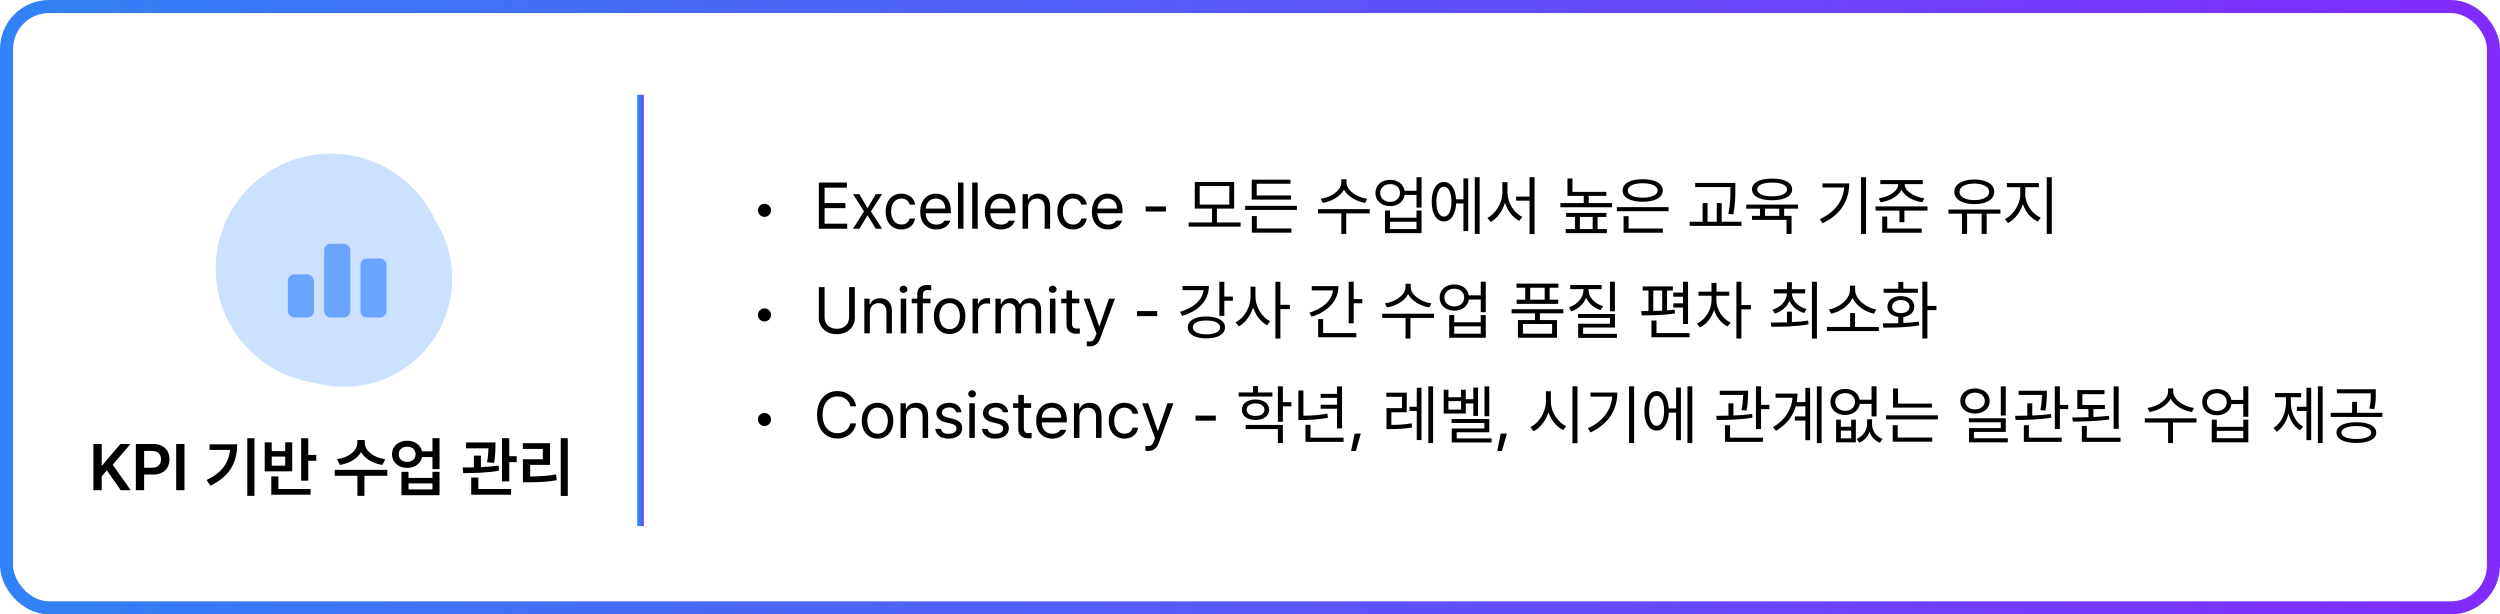 <svg width="765" height="188" viewBox="0 0 765 188" fill="none" xmlns="http://www.w3.org/2000/svg">
<rect x="2" y="2" width="761" height="184" rx="13" fill="white" stroke="url(#paint0_linear_469_1761)" stroke-width="4"/>
<path d="M233.922 66.367C232.828 66.367 231.93 65.469 231.93 64.356C231.93 63.262 232.828 62.363 233.922 62.363C235.035 62.363 235.934 63.262 235.934 64.356C235.934 65.469 235.035 66.367 233.922 66.367ZM250.562 70V55.859H259.137V57.422H252.32V62.148H258.688V63.691H252.32V68.438H259.234V70H250.562ZM262.965 59.395L265.465 63.711L267.984 59.395H269.918L266.5 64.688L269.918 70H268.004L265.465 65.898L262.965 70H261.031L264.371 64.688L261.031 59.395H262.965ZM275.836 70.215C272.828 70.215 270.992 67.93 270.992 64.746C270.992 61.523 272.906 59.258 275.797 59.258C278.062 59.258 279.742 60.586 280.016 62.598H278.336C278.102 61.621 277.242 60.742 275.836 60.742C273.941 60.742 272.672 62.305 272.672 64.688C272.672 67.148 273.902 68.711 275.836 68.711C277.086 68.711 278.043 68.047 278.336 66.875H280.016C279.742 68.769 278.199 70.215 275.836 70.215ZM286.539 70.215C283.473 70.215 281.578 68.047 281.578 64.785C281.578 61.523 283.492 59.258 286.383 59.258C288.609 59.258 290.953 60.625 290.953 64.551V65.254H283.258C283.336 67.5 284.645 68.731 286.539 68.731C287.809 68.731 288.609 68.184 289 67.519H290.797C290.289 69.121 288.727 70.215 286.539 70.215ZM283.277 63.828H289.254C289.254 62.051 288.121 60.742 286.383 60.742C284.547 60.742 283.375 62.188 283.277 63.828ZM294.82 55.859V70H293.141V55.859H294.82ZM299.176 55.859V70H297.496V55.859H299.176ZM306.305 70.215C303.238 70.215 301.344 68.047 301.344 64.785C301.344 61.523 303.258 59.258 306.148 59.258C308.375 59.258 310.719 60.625 310.719 64.551V65.254H303.023C303.102 67.5 304.41 68.731 306.305 68.731C307.574 68.731 308.375 68.184 308.766 67.519H310.562C310.055 69.121 308.492 70.215 306.305 70.215ZM303.043 63.828H309.02C309.02 62.051 307.887 60.742 306.148 60.742C304.312 60.742 303.141 62.188 303.043 63.828ZM314.586 63.633V70H312.906V59.395H314.527V61.055H314.664C315.172 59.98 316.148 59.258 317.77 59.258C319.918 59.258 321.344 60.566 321.344 63.262V70H319.664V63.379C319.664 61.738 318.766 60.762 317.262 60.762C315.719 60.762 314.586 61.797 314.586 63.633ZM328.375 70.215C325.367 70.215 323.531 67.93 323.531 64.746C323.531 61.523 325.445 59.258 328.336 59.258C330.602 59.258 332.281 60.586 332.555 62.598H330.875C330.641 61.621 329.781 60.742 328.375 60.742C326.48 60.742 325.211 62.305 325.211 64.688C325.211 67.148 326.441 68.711 328.375 68.711C329.625 68.711 330.582 68.047 330.875 66.875H332.555C332.281 68.769 330.738 70.215 328.375 70.215ZM339.078 70.215C336.012 70.215 334.117 68.047 334.117 64.785C334.117 61.523 336.031 59.258 338.922 59.258C341.148 59.258 343.492 60.625 343.492 64.551V65.254H335.797C335.875 67.5 337.184 68.731 339.078 68.731C340.348 68.731 341.148 68.184 341.539 67.519H343.336C342.828 69.121 341.266 70.215 339.078 70.215ZM335.816 63.828H341.793C341.793 62.051 340.66 60.742 338.922 60.742C337.086 60.742 335.914 62.188 335.816 63.828ZM356.773 63.184V64.727H350.582V63.184H356.773ZM379.625 68.066V69.356H363.727V68.066H370.875V63.828H365.602V55.684H377.652V63.828H372.379V68.066H379.625ZM367.105 56.914V62.598H376.168V56.914H367.105ZM396.852 62.988V64.238H381.012V62.988H396.852ZM395.035 59.805V61.074H383.023V54.98H394.879V56.23H384.547V59.805H395.035ZM395.172 69.902V71.191H383.062V66.113H384.586V69.902H395.172ZM412.027 55.84C412.027 58.281 415.23 60.41 418.355 60.84L417.73 62.09C415.035 61.641 412.369 60.147 411.246 58.008C410.133 60.156 407.457 61.641 404.762 62.09L404.137 60.84C407.262 60.41 410.445 58.32 410.445 55.84V54.844H412.027V55.84ZM419.137 64.004V65.293H411.949V71.582H410.445V65.293H403.316V64.004H419.137ZM425.387 55.039C427.721 55.02 429.488 56.377 429.82 58.379H433.453V54.219H434.996V63.535H433.453V59.648H429.84C429.527 61.699 427.74 63.066 425.387 63.066C422.75 63.066 420.875 61.426 420.875 59.043C420.875 56.68 422.75 55.02 425.387 55.039ZM425.387 56.348C423.609 56.328 422.34 57.441 422.34 59.043C422.34 60.625 423.609 61.777 425.387 61.777C427.145 61.777 428.395 60.625 428.395 59.043C428.395 57.441 427.145 56.328 425.387 56.348ZM425.348 64.414V66.621H433.453V64.414H434.996V71.348H423.805V64.414H425.348ZM425.348 70.098H433.453V67.852H425.348V70.098ZM452.77 54.219V71.582H451.285V54.219H452.77ZM449.273 54.59V70.703H447.809V62.266H445.582C445.416 65.644 443.98 67.754 441.832 67.754C439.566 67.754 438.102 65.41 438.102 61.719C438.102 58.027 439.566 55.684 441.832 55.684C443.941 55.684 445.367 57.725 445.562 60.996H447.809V54.59H449.273ZM441.832 57.129C440.426 57.129 439.527 58.887 439.547 61.719C439.527 64.531 440.426 66.309 441.832 66.289C443.238 66.309 444.137 64.531 444.137 61.719C444.137 58.887 443.238 57.129 441.832 57.129ZM461.285 58.887C461.285 62.031 463.297 65.195 465.816 66.348L464.898 67.598C462.926 66.582 461.295 64.502 460.523 62.031C459.752 64.629 458.121 66.856 456.148 67.91L455.152 66.68C457.691 65.43 459.723 62.09 459.723 58.887V55.723H461.285V58.887ZM469.566 54.219V71.621H468.043V61.406H463.922V60.156H468.043V54.219H469.566ZM491.539 58.711V59.941H486.148V62.148H493.297V63.418H477.477V62.148H484.625V59.941H479.645V54.609H481.168V58.711H491.539ZM491.559 65.156V66.387H488.863V70.098H491.695V71.348H479.098V70.098H481.93V66.387H479.254V65.156H491.559ZM483.453 70.098H487.359V66.387H483.453V70.098ZM510.582 63.379V64.629H494.762V63.379H510.582ZM508.824 69.922V71.211H496.812V66.152H498.355V69.922H508.824ZM502.672 54.844C506.402 54.824 508.805 56.113 508.805 58.281C508.805 60.449 506.402 61.738 502.672 61.738C498.902 61.738 496.52 60.449 496.52 58.281C496.52 56.113 498.902 54.824 502.672 54.844ZM502.672 56.074C499.879 56.074 498.082 56.914 498.102 58.281C498.082 59.648 499.879 60.488 502.672 60.488C505.445 60.488 507.242 59.648 507.242 58.281C507.242 56.914 505.445 56.074 502.672 56.074ZM531.012 55.977V57.91C531.012 60.137 531.012 62.383 530.387 65.606L528.883 65.43C529.508 62.363 529.508 60.078 529.508 57.91V57.246H518.727V55.977H531.012ZM532.887 67.852V69.121H517.066V67.852H520.992V62.129H522.516V67.852H525.328V62.129H526.832V67.852H532.887ZM550.172 62.598V63.848H545.953V66.055H548.219V71.582H546.676V67.285H536.109V66.055H538.551V63.848H534.352V62.598H550.172ZM542.262 54.648C546.031 54.629 548.395 55.879 548.395 57.949C548.395 60.039 546.031 61.289 542.262 61.27C538.492 61.289 536.109 60.039 536.109 57.949C536.109 55.879 538.492 54.629 542.262 54.648ZM542.262 55.879C539.449 55.859 537.672 56.66 537.691 57.949C537.672 59.277 539.449 60.078 542.262 60.078C545.035 60.078 546.832 59.277 546.832 57.949C546.832 56.66 545.035 55.859 542.262 55.879ZM540.094 66.055H544.449V63.848H540.094V66.055ZM571.012 54.219V71.582H569.469V54.219H571.012ZM565.875 56.113C565.855 61.113 563.531 65.527 557.711 68.32L556.871 67.07C561.568 64.844 563.961 61.514 564.312 57.363H557.672V56.113H565.875ZM582.848 56.387C582.828 58.516 585.758 60.254 588.824 60.684L588.219 61.895C585.416 61.494 582.799 60.088 581.852 58.047C580.914 60.088 578.307 61.494 575.484 61.895L574.918 60.684C577.984 60.254 580.855 58.516 580.855 56.387V56.348H575.387V55.098H588.355V56.348H582.848V56.387ZM589.82 63.164V64.434H582.75V67.988H581.227V64.434H573.922V63.164H589.82ZM588.043 69.922V71.211H575.953V66.25H577.496V69.922H588.043ZM612.125 64.121V65.391H607.926V71.582H606.383V65.391H601.93V71.582H600.348V65.391H596.227V64.121H612.125ZM604.137 54.922C607.789 54.922 610.25 56.387 610.25 58.711C610.25 61.016 607.789 62.48 604.137 62.461C600.484 62.48 598.023 61.016 598.023 58.711C598.023 56.387 600.484 54.922 604.137 54.922ZM604.137 56.172C601.422 56.172 599.586 57.168 599.605 58.711C599.586 60.254 601.422 61.23 604.137 61.23C606.832 61.23 608.688 60.254 608.688 58.711C608.688 57.168 606.832 56.172 604.137 56.172ZM619.742 59.551C619.742 62.5 621.891 65.488 624.449 66.602L623.59 67.812C621.559 66.885 619.801 64.883 619 62.48C618.18 65.029 616.432 67.246 614.449 68.242L613.531 67.031C616.012 65.84 618.18 62.559 618.199 59.551V57.285H614.098V56.016H623.883V57.285H619.742V59.551ZM627.848 54.219V71.582H626.305V54.219H627.848ZM233.922 98.367C232.828 98.367 231.93 97.469 231.93 96.356C231.93 95.262 232.828 94.363 233.922 94.363C235.035 94.363 235.934 95.262 235.934 96.356C235.934 97.469 235.035 98.367 233.922 98.367ZM259.82 87.859H261.578V97.215C261.578 100.125 259.41 102.254 256.07 102.254C252.73 102.254 250.562 100.125 250.562 97.215V87.859H252.32V97.078C252.32 99.129 253.746 100.613 256.07 100.613C258.414 100.613 259.82 99.129 259.82 97.078V87.859ZM266.168 95.633V102H264.488V91.394H266.109V93.055H266.246C266.754 91.981 267.73 91.258 269.352 91.258C271.5 91.258 272.926 92.566 272.926 95.262V102H271.246V95.379C271.246 93.738 270.348 92.762 268.844 92.762C267.301 92.762 266.168 93.797 266.168 95.633ZM275.621 102V91.394H277.301V102H275.621ZM276.461 89.637C275.816 89.637 275.289 89.148 275.289 88.523C275.289 87.898 275.816 87.41 276.461 87.41C277.105 87.41 277.652 87.898 277.652 88.523C277.652 89.148 277.105 89.637 276.461 89.637ZM284.723 91.394V92.801H282.379V102H280.68V92.801H278.98V91.394H280.68V89.949C280.68 88.231 281.832 87.195 283.707 87.195C284.117 87.195 284.605 87.254 284.957 87.312V88.816C284.605 88.758 284.293 88.738 284.078 88.738C282.906 88.738 282.379 89.227 282.379 90.32V91.394H284.723ZM290.602 102.215C287.711 102.215 285.758 100.047 285.758 96.746C285.758 93.445 287.711 91.258 290.602 91.258C293.473 91.258 295.406 93.445 295.406 96.746C295.406 100.047 293.473 102.215 290.602 102.215ZM290.602 100.73C292.73 100.73 293.727 98.856 293.727 96.746C293.727 94.637 292.73 92.742 290.602 92.742C288.434 92.742 287.438 94.637 287.438 96.746C287.438 98.856 288.434 100.73 290.602 100.73ZM297.613 102V91.394H299.234V93.016H299.352C299.742 91.941 300.836 91.219 302.086 91.219C302.34 91.219 302.77 91.238 302.965 91.258V92.957C302.848 92.918 302.379 92.84 301.949 92.84C300.426 92.84 299.293 93.894 299.293 95.32V102H297.613ZM304.605 102V91.394H306.227V93.055H306.363C306.812 91.922 307.828 91.258 309.215 91.258C310.602 91.258 311.539 91.922 312.047 93.055H312.164C312.711 91.961 313.824 91.258 315.348 91.258C317.242 91.258 318.59 92.41 318.59 94.91V102H316.91V94.93C316.91 93.367 315.914 92.762 314.762 92.762C313.277 92.762 312.438 93.758 312.438 95.106V102H310.738V94.754C310.738 93.562 309.879 92.762 308.668 92.762C307.398 92.762 306.285 93.836 306.285 95.379V102H304.605ZM321.285 102V91.394H322.965V102H321.285ZM322.125 89.637C321.48 89.637 320.953 89.148 320.953 88.523C320.953 87.898 321.48 87.41 322.125 87.41C322.77 87.41 323.316 87.898 323.316 88.523C323.316 89.148 322.77 89.637 322.125 89.637ZM330.27 91.394V92.801H328.043V98.953C328.043 100.32 328.707 100.535 329.43 100.535C329.742 100.535 330.172 100.516 330.426 100.496V102.059C330.172 102.098 329.742 102.137 329.254 102.137C327.848 102.137 326.344 101.258 326.344 99.383V92.801H324.742V91.394H326.344V88.856H328.043V91.394H330.27ZM333.512 105.984C333.141 105.984 332.789 105.965 332.574 105.945V104.441C332.75 104.461 333.141 104.48 333.395 104.48C334.078 104.48 334.645 104.422 335.211 102.879L335.523 102.078L331.598 91.394H333.434L336.324 99.812H336.441L339.332 91.394H341.168L336.676 103.523C336.051 105.184 335.016 105.984 333.512 105.984ZM354.117 95.184V96.727H347.926V95.184H354.117ZM374.645 86.219V90.75H377.262V92.019H374.645V96.648H373.121V86.219H374.645ZM369.918 87.508C369.918 91.922 366.793 95.184 361.734 96.668L361.09 95.418C365.279 94.207 367.955 91.795 368.277 88.777H361.852V87.508H369.918ZM369.156 96.844C372.652 96.844 374.84 98.113 374.84 100.184C374.84 102.293 372.652 103.543 369.156 103.543C365.699 103.543 363.453 102.293 363.473 100.184C363.453 98.113 365.699 96.844 369.156 96.844ZM369.156 98.074C366.617 98.055 364.977 98.875 364.996 100.184C364.977 101.492 366.617 102.312 369.156 102.312C371.715 102.312 373.355 101.492 373.355 100.184C373.355 98.875 371.715 98.055 369.156 98.074ZM384.176 90.887C384.176 93.953 386.207 97.098 388.668 98.309L387.73 99.539C385.816 98.533 384.215 96.482 383.453 94.07C382.672 96.639 381.031 98.826 379.078 99.871L378.102 98.641C380.641 97.391 382.652 94.051 382.672 90.887V87.723H384.176V90.887ZM391.793 86.219V93.269H394.703V94.598H391.793V103.582H390.27V86.219H391.793ZM414.234 86.219V91.512H416.852V92.801H414.234V98.934H412.691V86.219H414.234ZM409.547 87.566C409.547 92.039 406.344 95.359 401.344 96.922L400.68 95.691C404.84 94.393 407.555 91.912 407.887 88.856H401.402V87.566H409.547ZM415.035 101.922V103.211H403.355V97.644H404.879V101.922H415.035ZM431.676 87.84C431.676 90.281 434.879 92.41 438.004 92.84L437.379 94.09C434.684 93.641 432.018 92.147 430.895 90.008C429.781 92.156 427.105 93.641 424.41 94.09L423.785 92.84C426.91 92.41 430.094 90.32 430.094 87.84V86.844H431.676V87.84ZM438.785 96.004V97.293H431.598V103.582H430.094V97.293H422.965V96.004H438.785ZM445.035 87.039C447.369 87.019 449.137 88.377 449.469 90.379H453.102V86.219H454.645V95.535H453.102V91.648H449.488C449.176 93.699 447.389 95.066 445.035 95.066C442.398 95.066 440.523 93.426 440.523 91.043C440.523 88.68 442.398 87.019 445.035 87.039ZM445.035 88.348C443.258 88.328 441.988 89.441 441.988 91.043C441.988 92.625 443.258 93.777 445.035 93.777C446.793 93.777 448.043 92.625 448.043 91.043C448.043 89.441 446.793 88.328 445.035 88.348ZM444.996 96.414V98.621H453.102V96.414H454.645V103.348H443.453V96.414H444.996ZM444.996 102.098H453.102V99.852H444.996V102.098ZM478.375 94.617V95.887H471.207V97.938H476.441V103.348H464.488V97.938H469.703V95.887H462.555V94.617H478.375ZM476.871 86.785V88.055H474.195V91.707H476.812V92.977H464.098V91.707H466.715V88.055H464.039V86.785H476.871ZM466.012 99.148V102.098H474.938V99.148H466.012ZM468.238 91.707H472.672V88.055H468.238V91.707ZM494.156 86.219V95.242H492.652V86.219H494.156ZM494.176 96.082V100.223H484.43V102.156H494.801V103.387H482.926V99.07H492.652V97.293H482.887V96.082H494.176ZM486.09 88.68C486.09 90.945 487.945 92.918 490.562 93.699L489.801 94.891C487.75 94.246 486.119 92.869 485.348 91.082C484.596 93.035 482.936 94.559 480.816 95.262L480.094 94.051C482.691 93.191 484.547 91.062 484.547 88.68V88.484H480.484V87.215H490.094V88.484H486.09V88.68ZM516.539 86.219V99.148H514.996V94.109H512.027V92.82H514.996V90.809H512.027V89.539H514.996V86.219H516.539ZM511.891 87.644V88.894H510.113V94.969C510.924 94.92 511.705 94.861 512.457 94.773L512.535 95.926C509.156 96.453 505.191 96.512 502.379 96.512L502.184 95.203L504.43 95.184V88.894H502.672V87.644H511.891ZM517.008 101.922V103.211H505.348V98.074H506.891V101.922H517.008ZM505.914 95.144C506.803 95.135 507.721 95.106 508.629 95.066V88.894H505.914V95.144ZM525.211 91.883C525.211 94.656 527.027 97.508 529.547 98.719L528.648 99.91C526.734 98.973 525.221 97.078 524.508 94.832C523.746 97.244 522.135 99.266 520.152 100.223L519.273 99.031C521.812 97.84 523.707 94.871 523.727 91.883V90.496H519.742V89.246H523.707V86.551H525.25V89.246H529.156V90.496H525.211V91.883ZM532.867 86.219V93.348H535.777V94.656H532.867V103.582H531.344V86.219H532.867ZM548.316 95.379V98.562C549.986 98.494 551.695 98.348 553.297 98.113L553.414 99.246C549.449 99.969 545.172 99.988 542.047 99.988L541.832 98.719C543.287 98.709 545.006 98.699 546.812 98.641V95.379H548.316ZM552.398 88.504V89.773H548.316C548.355 92.019 550.221 93.846 552.789 94.578L552.066 95.789C549.977 95.164 548.346 93.826 547.574 92.059C546.812 93.924 545.191 95.311 543.102 95.945L542.359 94.773C544.928 94.022 546.734 92.117 546.773 89.773H542.789V88.504H546.812V86.356H548.316V88.504H552.398ZM555.973 86.219V103.621H554.449V86.219H555.973ZM574.918 100.047V101.316H559.02V100.047H566.129V95.789H567.633V100.047H574.918ZM567.672 88.738C567.672 91.648 571.109 94.188 574.137 94.715L573.453 95.984C570.807 95.447 568.014 93.65 566.891 91.141C565.748 93.641 562.975 95.447 560.328 95.984L559.645 94.715C562.672 94.188 566.07 91.648 566.07 88.738V87.41H567.672V88.738ZM589.781 86.219V93.621H592.555V94.91H589.781V103.582H588.238V86.219H589.781ZM576.09 98.953C577.506 98.953 579.156 98.953 580.875 98.894V96.961C578.854 96.736 577.535 95.555 577.555 93.836C577.535 91.883 579.195 90.613 581.656 90.613C584.078 90.613 585.758 91.883 585.777 93.836C585.758 95.555 584.42 96.736 582.418 96.981V98.836C584.039 98.758 585.67 98.631 587.184 98.406L587.281 99.578C583.492 100.223 579.391 100.262 576.344 100.262L576.09 98.953ZM586.871 88.348V89.598H576.402V88.348H580.875V86.258H582.418V88.348H586.871ZM581.656 91.805C580.055 91.805 578.98 92.625 578.98 93.836C578.98 95.047 580.055 95.828 581.656 95.809C583.238 95.828 584.312 95.047 584.312 93.836C584.312 92.625 583.238 91.805 581.656 91.805ZM233.922 130.367C232.828 130.367 231.93 129.469 231.93 128.355C231.93 127.262 232.828 126.363 233.922 126.363C235.035 126.363 235.934 127.262 235.934 128.355C235.934 129.469 235.035 130.367 233.922 130.367ZM260.211 124.312C259.801 122.359 258.121 121.305 256.266 121.305C253.707 121.305 251.715 123.277 251.715 126.93C251.715 130.582 253.707 132.555 256.266 132.555C258.121 132.555 259.781 131.5 260.211 129.566H261.969C261.461 132.457 259.137 134.195 256.266 134.195C252.633 134.195 250.016 131.402 250.016 126.93C250.016 122.457 252.633 119.664 256.266 119.664C259.117 119.664 261.441 121.383 261.969 124.312H260.211ZM268.551 134.215C265.66 134.215 263.707 132.047 263.707 128.746C263.707 125.445 265.66 123.258 268.551 123.258C271.422 123.258 273.355 125.445 273.355 128.746C273.355 132.047 271.422 134.215 268.551 134.215ZM268.551 132.73C270.68 132.73 271.676 130.855 271.676 128.746C271.676 126.637 270.68 124.742 268.551 124.742C266.383 124.742 265.387 126.637 265.387 128.746C265.387 130.855 266.383 132.73 268.551 132.73ZM277.242 127.633V134H275.562V123.395H277.184V125.055H277.32C277.828 123.98 278.805 123.258 280.426 123.258C282.574 123.258 284 124.566 284 127.262V134H282.32V127.379C282.32 125.738 281.422 124.762 279.918 124.762C278.375 124.762 277.242 125.797 277.242 127.633ZM292.594 126.148C292.359 125.27 291.695 124.684 290.445 124.684C289.137 124.684 288.199 125.387 288.199 126.285C288.199 126.988 288.766 127.477 290.016 127.77L291.598 128.16C293.492 128.609 294.43 129.547 294.43 131.031C294.43 132.867 292.926 134.215 290.27 134.215C287.887 134.215 286.461 133.16 286.188 131.227H287.945C288.141 132.262 288.902 132.75 290.23 132.75C291.734 132.75 292.691 132.125 292.691 131.129C292.691 130.387 292.164 129.879 290.953 129.605L289.352 129.234C287.496 128.805 286.52 127.789 286.52 126.383C286.52 124.566 288.102 123.258 290.445 123.258C292.633 123.258 294.02 124.43 294.234 126.148H292.594ZM296.617 134V123.395H298.297V134H296.617ZM297.457 121.637C296.812 121.637 296.285 121.148 296.285 120.523C296.285 119.898 296.812 119.41 297.457 119.41C298.102 119.41 298.648 119.898 298.648 120.523C298.648 121.148 298.102 121.637 297.457 121.637ZM306.871 126.148C306.637 125.27 305.973 124.684 304.723 124.684C303.414 124.684 302.477 125.387 302.477 126.285C302.477 126.988 303.043 127.477 304.293 127.77L305.875 128.16C307.77 128.609 308.707 129.547 308.707 131.031C308.707 132.867 307.203 134.215 304.547 134.215C302.164 134.215 300.738 133.16 300.465 131.227H302.223C302.418 132.262 303.18 132.75 304.508 132.75C306.012 132.75 306.969 132.125 306.969 131.129C306.969 130.387 306.441 129.879 305.23 129.605L303.629 129.234C301.773 128.805 300.797 127.789 300.797 126.383C300.797 124.566 302.379 123.258 304.723 123.258C306.91 123.258 308.297 124.43 308.512 126.148H306.871ZM315.523 123.395V124.801H313.297V130.953C313.297 132.32 313.961 132.535 314.684 132.535C314.996 132.535 315.426 132.516 315.68 132.496V134.059C315.426 134.098 314.996 134.137 314.508 134.137C313.102 134.137 311.598 133.258 311.598 131.383V124.801H309.996V123.395H311.598V120.855H313.297V123.395H315.523ZM322.027 134.215C318.961 134.215 317.066 132.047 317.066 128.785C317.066 125.523 318.98 123.258 321.871 123.258C324.098 123.258 326.441 124.625 326.441 128.551V129.254H318.746C318.824 131.5 320.133 132.73 322.027 132.73C323.297 132.73 324.098 132.184 324.488 131.52H326.285C325.777 133.121 324.215 134.215 322.027 134.215ZM318.766 127.828H324.742C324.742 126.051 323.609 124.742 321.871 124.742C320.035 124.742 318.863 126.188 318.766 127.828ZM330.309 127.633V134H328.629V123.395H330.25V125.055H330.387C330.895 123.98 331.871 123.258 333.492 123.258C335.641 123.258 337.066 124.566 337.066 127.262V134H335.387V127.379C335.387 125.738 334.488 124.762 332.984 124.762C331.441 124.762 330.309 125.797 330.309 127.633ZM344.098 134.215C341.09 134.215 339.254 131.93 339.254 128.746C339.254 125.523 341.168 123.258 344.059 123.258C346.324 123.258 348.004 124.586 348.277 126.598H346.598C346.363 125.621 345.504 124.742 344.098 124.742C342.203 124.742 340.934 126.305 340.934 128.688C340.934 131.148 342.164 132.711 344.098 132.711C345.348 132.711 346.305 132.047 346.598 130.875H348.277C348.004 132.77 346.461 134.215 344.098 134.215ZM351.422 137.984C351.051 137.984 350.699 137.965 350.484 137.945V136.441C350.66 136.461 351.051 136.48 351.305 136.48C351.988 136.48 352.555 136.422 353.121 134.879L353.434 134.078L349.508 123.395H351.344L354.234 131.812H354.352L357.242 123.395H359.078L354.586 135.523C353.961 137.184 352.926 137.984 351.422 137.984ZM372.027 127.184V128.727H365.836V127.184H372.027ZM389.371 120.094V121.344H379.02V120.094H383.434V118.141H384.957V120.094H389.371ZM384.195 122.242C386.695 122.262 388.355 123.473 388.375 125.387C388.355 127.281 386.695 128.512 384.195 128.512C381.695 128.512 379.996 127.281 380.016 125.387C379.996 123.473 381.695 122.262 384.195 122.242ZM384.195 123.434C382.555 123.453 381.461 124.215 381.48 125.387C381.461 126.539 382.555 127.281 384.195 127.281C385.816 127.281 386.91 126.539 386.93 125.387C386.91 124.215 385.816 123.453 384.195 123.434ZM392.555 118.219V123.043H395.172V124.332H392.555V129.078H391.031V118.219H392.555ZM392.555 130.035V135.582H391.031V131.285H381.188V130.035H392.555ZM410.66 118.238V131.09H409.117V125.074H404.117V123.844H409.117V121.754H404.117V120.523H409.117V118.238H410.66ZM411.129 133.922V135.211H399.469V129.996H401.012V133.922H411.129ZM398.844 119.488V127.203C401.236 127.193 403.541 127.066 406.188 126.578L406.344 127.848C403.512 128.375 401.148 128.492 398.609 128.512H397.301V119.488H398.844ZM416.402 132.691L414.879 138.004H413.434L414.508 132.691H416.402ZM430.465 120.152V126.148H425.758V130.016C427.76 130.006 429.654 129.938 431.969 129.527L432.086 130.797C429.605 131.246 427.633 131.285 425.426 131.305H424.273V124.879H429V121.422H424.234V120.152H430.465ZM438.531 118.219V135.582H437.066V118.219H438.531ZM434.977 118.648V134.664H433.531V125.738H431.305V124.488H433.531V118.648H434.977ZM455.719 118.238V127.379H454.254V118.238H455.719ZM452.281 118.59V127.281H450.836V123.453H448.531V126.539H441.773V119.254H443.219V121.559H447.086V119.254H448.531V122.164H450.836V118.59H452.281ZM455.719 128.219V132.281H445.758V134.156H456.422V135.387H444.234V131.109H454.215V129.43H444.195V128.219H455.719ZM443.219 125.328H447.086V122.75H443.219V125.328ZM461.109 132.691L459.586 138.004H458.141L459.215 132.691H461.109ZM474.566 122.887C474.547 126.051 476.715 129.254 479.273 130.406L478.336 131.617C476.363 130.65 474.654 128.609 473.824 126.129C473.014 128.756 471.305 130.943 469.273 131.969L468.297 130.68C470.875 129.488 473.023 126.188 473.043 122.887V119.723H474.566V122.887ZM482.711 118.219V135.621H481.168V118.219H482.711ZM500.035 118.219V135.582H498.492V118.219H500.035ZM494.898 120.113C494.879 125.113 492.555 129.527 486.734 132.32L485.895 131.07C490.592 128.844 492.984 125.514 493.336 121.363H486.695V120.113H494.898ZM517.848 118.219V135.582H516.363V118.219H517.848ZM514.352 118.59V134.703H512.887V126.266H510.66C510.494 129.645 509.059 131.754 506.91 131.754C504.645 131.754 503.18 129.41 503.18 125.719C503.18 122.027 504.645 119.684 506.91 119.684C509.02 119.684 510.445 121.725 510.641 124.996H512.887V118.59H514.352ZM506.91 121.129C505.504 121.129 504.605 122.887 504.625 125.719C504.605 128.531 505.504 130.309 506.91 130.289C508.316 130.309 509.215 128.531 509.215 125.719C509.215 122.887 508.316 121.129 506.91 121.129ZM534.898 119.566V120.484C534.879 121.617 534.879 123.355 534.449 125.621L532.906 125.504C533.326 123.424 533.365 121.949 533.395 120.855H526.246V119.566H534.898ZM530.426 123.414V127.145C532.35 127.066 534.342 126.93 536.148 126.676L536.246 127.809C532.613 128.434 528.414 128.512 525.328 128.512L525.172 127.242C526.295 127.232 527.564 127.223 528.902 127.184V123.414H530.426ZM538.883 118.219V123.883H541.422V125.191H538.883V131.285H537.32V118.219H538.883ZM539.449 133.922V135.211H527.848V130.113H529.391V133.922H539.449ZM557.418 118.219V135.582H555.953V118.219H557.418ZM553.902 118.688V134.703H552.438V128.688H549.215V127.418H552.438V124.332H549.508C548.658 127.271 546.754 129.869 543.473 131.832L542.535 130.719C546.314 128.482 548.209 125.348 548.512 121.715H543.316V120.445H550.035C550.035 121.334 549.957 122.213 549.801 123.062H552.438V118.688H553.902ZM563.297 128.414V130.582H566.461V128.414H567.887V135.348H561.852V128.414H563.297ZM563.297 134.137H566.461V131.754H563.297V134.137ZM572.848 129.781C572.828 131.617 573.922 133.531 576.051 134.312L575.25 135.484C573.648 134.84 572.594 133.619 572.066 132.164C571.51 133.59 570.455 134.82 568.922 135.484L568.121 134.312C570.211 133.453 571.324 131.539 571.324 129.781V128.297H572.848V129.781ZM564.625 119C566.949 119 568.727 120.318 569.059 122.32H572.691V118.219H574.234V127.418H572.691V123.59H569.078C568.766 125.641 566.979 126.988 564.625 126.988C561.988 126.988 560.113 125.367 560.113 122.984C560.113 120.621 561.988 119 564.625 119ZM564.625 120.289C562.848 120.289 561.578 121.402 561.578 122.984C561.578 124.586 562.848 125.719 564.625 125.719C566.383 125.719 567.633 124.586 567.633 122.984C567.633 121.402 566.383 120.289 564.625 120.289ZM591.168 123.492V124.723H579.273V118.863H580.797V123.492H591.168ZM593.004 127.086V128.336H577.105V127.086H593.004ZM591.266 133.883V135.152H579.176V130.113H580.699V133.883H591.266ZM604.352 118.863C606.949 118.883 608.844 120.445 608.844 122.711C608.844 124.977 606.949 126.539 604.352 126.539C601.715 126.539 599.84 124.977 599.84 122.711C599.84 120.445 601.715 118.883 604.352 118.863ZM604.352 120.152C602.613 120.152 601.324 121.207 601.344 122.711C601.324 124.234 602.613 125.289 604.352 125.289C606.07 125.289 607.359 124.234 607.359 122.711C607.359 121.207 606.07 120.152 604.352 120.152ZM613.766 118.219V127.145H612.242V118.219H613.766ZM613.766 127.984V132.164H604.02V134.117H614.391V135.348H602.516V131.012H612.242V129.215H602.477V127.984H613.766ZM626.344 119.566V120.484C626.324 121.617 626.324 123.355 625.895 125.621L624.352 125.504C624.771 123.424 624.811 121.949 624.84 120.855H617.691V119.566H626.344ZM621.871 123.414V127.145C623.795 127.066 625.787 126.93 627.594 126.676L627.691 127.809C624.059 128.434 619.859 128.512 616.773 128.512L616.617 127.242C617.74 127.232 619.01 127.223 620.348 127.184V123.414H621.871ZM630.328 118.219V123.883H632.867V125.191H630.328V131.285H628.766V118.219H630.328ZM630.895 133.922V135.211H619.293V130.113H620.836V133.922H630.895ZM644.098 123.922V125.172H640.582V127.594C642.203 127.525 643.824 127.408 645.328 127.242L645.445 128.375C641.715 128.883 637.574 129 634.312 129L634.078 127.75C635.602 127.74 637.311 127.721 639.059 127.652V125.172H635.66V119.352H643.961V120.621H637.203V123.922H644.098ZM648.316 118.238V131.227H646.773V118.238H648.316ZM648.883 133.922V135.211H637.047V130.328H638.57V133.922H648.883ZM665.016 119.84C665.016 122.281 668.219 124.41 671.344 124.84L670.719 126.09C668.023 125.641 665.357 124.146 664.234 122.008C663.121 124.156 660.445 125.641 657.75 126.09L657.125 124.84C660.25 124.41 663.434 122.32 663.434 119.84V118.844H665.016V119.84ZM672.125 128.004V129.293H664.938V135.582H663.434V129.293H656.305V128.004H672.125ZM678.375 119.039C680.709 119.02 682.477 120.377 682.809 122.379H686.441V118.219H687.984V127.535H686.441V123.648H682.828C682.516 125.699 680.729 127.066 678.375 127.066C675.738 127.066 673.863 125.426 673.863 123.043C673.863 120.68 675.738 119.02 678.375 119.039ZM678.375 120.348C676.598 120.328 675.328 121.441 675.328 123.043C675.328 124.625 676.598 125.777 678.375 125.777C680.133 125.777 681.383 124.625 681.383 123.043C681.383 121.441 680.133 120.328 678.375 120.348ZM678.336 128.414V130.621H686.441V128.414H687.984V135.348H676.793V128.414H678.336ZM678.336 134.098H686.441V131.852H678.336V134.098ZM710.738 118.219V135.582H709.273V118.219H710.738ZM707.223 118.648V134.684H705.777V125.738H702.848V124.488H705.777V118.648H707.223ZM700.992 123.18C700.992 126.188 702.34 129.176 704.742 130.562L703.805 131.695C702.096 130.67 700.885 128.795 700.289 126.578C699.654 128.971 698.395 131.012 696.656 132.105L695.68 130.953C698.102 129.508 699.508 126.344 699.508 123.18V121.539H696.168V120.27H704.176V121.539H700.992V123.18ZM721.031 129.195C724.762 129.195 727.125 130.367 727.125 132.379C727.125 134.371 724.762 135.543 721.031 135.543C717.32 135.543 714.957 134.371 714.957 132.379C714.957 130.367 717.32 129.195 721.031 129.195ZM721.031 130.367C718.258 130.387 716.461 131.148 716.48 132.379C716.461 133.59 718.258 134.332 721.031 134.332C723.805 134.332 725.582 133.59 725.602 132.379C725.582 131.148 723.805 130.387 721.031 130.367ZM726.988 119.117V120.582C726.988 121.988 726.988 123.395 726.5 125.191L724.996 125.016C725.465 123.219 725.465 121.949 725.465 120.582V120.367H715.074V119.117H726.988ZM729 126.324V127.574H713.199V126.324H719.742V122.965H721.246V126.324H729Z" fill="black"/>
<path d="M196 29L196 161" stroke="url(#paint1_linear_469_1761)" stroke-width="2"/>
<path d="M28.58 150V135.859H31.119V142.363H31.314L36.842 135.859H39.947L34.478 142.207L40.006 150H36.94L32.701 143.926L31.119 145.781V150H28.58ZM41.568 150V135.859H46.881C50.123 135.859 51.861 137.832 51.861 140.547C51.861 143.262 50.103 145.215 46.842 145.215H44.107V150H41.568ZM44.107 143.125H46.49C48.404 143.125 49.264 142.051 49.264 140.547C49.264 139.023 48.404 137.988 46.49 137.988H44.107V143.125ZM56.451 135.859V150H53.912V135.859H56.451ZM77.857 134.082V151.738H75.67V134.082H77.857ZM72.584 135.957C72.584 141.211 70.553 145.684 64.361 148.613L63.228 146.875C67.848 144.678 69.996 141.689 70.377 137.676H64.127V135.957H72.584ZM94.322 134.102V139.199H96.783V140.996H94.322V147.09H92.154V134.102H94.322ZM95.025 149.629V151.387H83.014V145.781H85.182V149.629H95.025ZM83.15 135.352V138.047H87.272V135.352H89.42V144.219H81.002V135.352H83.15ZM83.15 142.5H87.272V139.727H83.15V142.5ZM111.627 135.547C111.627 137.773 114.107 140.02 117.877 140.508L117.018 142.266C114.02 141.816 111.637 140.342 110.494 138.34C109.332 140.342 106.959 141.816 103.99 142.266L103.131 140.508C106.861 140.02 109.342 137.773 109.342 135.547V134.648H111.627V135.547ZM118.521 143.789V145.586H111.51V151.738H109.361V145.586H102.428V143.789H118.521ZM124.615 134.863C126.9 134.844 128.697 136.162 129.146 138.105H132.33V134.082H134.498V143.555H132.33V139.863H129.166C128.727 141.846 126.91 143.184 124.615 143.184C121.9 143.184 119.947 141.445 119.947 139.004C119.947 136.602 121.9 134.844 124.615 134.863ZM124.615 136.68C123.092 136.68 122.018 137.578 122.018 139.004C122.018 140.41 123.092 141.348 124.615 141.348C126.1 141.348 127.154 140.41 127.174 139.004C127.154 137.578 126.1 136.68 124.615 136.68ZM125.006 144.375V146.25H132.33V144.375H134.498V151.523H122.857V144.375H125.006ZM125.006 149.766H132.33V147.93H125.006V149.766ZM151.607 135.391V136.445C151.588 137.656 151.588 139.395 151.178 141.641L149.029 141.445C149.371 139.619 149.439 138.271 149.479 137.188H142.604V135.391H151.607ZM147.154 139.414V142.93C148.98 142.861 150.855 142.725 152.564 142.48L152.682 144.043C149.01 144.707 144.85 144.766 141.744 144.785L141.549 143.047C142.594 143.037 143.766 143.027 145.006 143.008V139.414H147.154ZM155.826 134.082V139.59H158.111V141.406H155.826V147.305H153.6V134.082H155.826ZM156.393 149.629V151.387H144.186V146.133H146.373V149.629H156.393ZM173.736 134.082V151.758H171.588V134.082H173.736ZM168.307 135.625V142.246H162.232V145.801C165.016 145.781 167.418 145.645 170.162 145.176L170.357 146.953C167.35 147.48 164.713 147.578 161.549 147.578H160.006V140.527H166.1V137.383H159.986V135.625H168.307Z" fill="black"/>
<circle cx="101.227" cy="82.227" r="35.227" fill="#CCE0FF"/>
<g filter="url(#filter0_i_469_1761)">
<circle cx="101.228" cy="82.227" r="33.145" fill="#CCE0FF"/>
</g>
<rect x="79.882" y="61.924" width="42.689" height="40.606" fill="#CCE0FF"/>
<g filter="url(#filter1_d_469_1761)">
<rect x="85.088" y="79.971" width="7.982" height="13.188" rx="2" fill="#69A4FF"/>
</g>
<g filter="url(#filter2_d_469_1761)">
<path d="M96.194 72.601C96.194 71.496 97.09 70.601 98.194 70.601H102.177C103.281 70.601 104.177 71.496 104.177 72.601V91.16C104.177 92.265 103.281 93.16 102.177 93.16H98.194C97.09 93.16 96.194 92.265 96.194 91.16V72.601Z" fill="#69A4FF"/>
</g>
<g filter="url(#filter3_d_469_1761)">
<path d="M107.3 77.112C107.3 76.007 108.195 75.112 109.3 75.112H113.282C114.387 75.112 115.282 76.007 115.282 77.112V91.159C115.282 92.264 114.387 93.159 113.282 93.159H109.3C108.195 93.159 107.3 92.264 107.3 91.159V77.112Z" fill="#69A4FF"/>
</g>
<defs>
<filter id="filter0_i_469_1761" x="68.083" y="49.083" width="70.289" height="69.289" filterUnits="userSpaceOnUse" color-interpolation-filters="sRGB">
<feFlood flood-opacity="0" result="BackgroundImageFix"/>
<feBlend mode="normal" in="SourceGraphic" in2="BackgroundImageFix" result="shape"/>
<feColorMatrix in="SourceAlpha" type="matrix" values="0 0 0 0 0 0 0 0 0 0 0 0 0 0 0 0 0 0 127 0" result="hardAlpha"/>
<feOffset dx="4" dy="3"/>
<feGaussianBlur stdDeviation="3.5"/>
<feComposite in2="hardAlpha" operator="arithmetic" k2="-1" k3="1"/>
<feColorMatrix type="matrix" values="0 0 0 0 1 0 0 0 0 1 0 0 0 0 1 0 0 0 0.3 0"/>
<feBlend mode="normal" in2="shape" result="effect1_innerShadow_469_1761"/>
</filter>
<filter id="filter1_d_469_1761" x="78.088" y="73.971" width="27.982" height="33.188" filterUnits="userSpaceOnUse" color-interpolation-filters="sRGB">
<feFlood flood-opacity="0" result="BackgroundImageFix"/>
<feColorMatrix in="SourceAlpha" type="matrix" values="0 0 0 0 0 0 0 0 0 0 0 0 0 0 0 0 0 0 127 0" result="hardAlpha"/>
<feOffset dx="3" dy="4"/>
<feGaussianBlur stdDeviation="5"/>
<feComposite in2="hardAlpha" operator="out"/>
<feColorMatrix type="matrix" values="0 0 0 0 0.592 0 0 0 0 0.753 0 0 0 0 1 0 0 0 1 0"/>
<feBlend mode="normal" in2="BackgroundImageFix" result="effect1_dropShadow_469_1761"/>
<feBlend mode="normal" in="SourceGraphic" in2="effect1_dropShadow_469_1761" result="shape"/>
</filter>
<filter id="filter2_d_469_1761" x="89.194" y="64.601" width="27.982" height="42.559" filterUnits="userSpaceOnUse" color-interpolation-filters="sRGB">
<feFlood flood-opacity="0" result="BackgroundImageFix"/>
<feColorMatrix in="SourceAlpha" type="matrix" values="0 0 0 0 0 0 0 0 0 0 0 0 0 0 0 0 0 0 127 0" result="hardAlpha"/>
<feOffset dx="3" dy="4"/>
<feGaussianBlur stdDeviation="5"/>
<feComposite in2="hardAlpha" operator="out"/>
<feColorMatrix type="matrix" values="0 0 0 0 0.592 0 0 0 0 0.753 0 0 0 0 1 0 0 0 1 0"/>
<feBlend mode="normal" in2="BackgroundImageFix" result="effect1_dropShadow_469_1761"/>
<feBlend mode="normal" in="SourceGraphic" in2="effect1_dropShadow_469_1761" result="shape"/>
</filter>
<filter id="filter3_d_469_1761" x="100.3" y="69.112" width="27.982" height="38.047" filterUnits="userSpaceOnUse" color-interpolation-filters="sRGB">
<feFlood flood-opacity="0" result="BackgroundImageFix"/>
<feColorMatrix in="SourceAlpha" type="matrix" values="0 0 0 0 0 0 0 0 0 0 0 0 0 0 0 0 0 0 127 0" result="hardAlpha"/>
<feOffset dx="3" dy="4"/>
<feGaussianBlur stdDeviation="5"/>
<feComposite in2="hardAlpha" operator="out"/>
<feColorMatrix type="matrix" values="0 0 0 0 0.592 0 0 0 0 0.753 0 0 0 0 1 0 0 0 1 0"/>
<feBlend mode="normal" in2="BackgroundImageFix" result="effect1_dropShadow_469_1761"/>
<feBlend mode="normal" in="SourceGraphic" in2="effect1_dropShadow_469_1761" result="shape"/>
</filter>
<linearGradient id="paint0_linear_469_1761" x1="-0.691" y1="94" x2="1064.03" y2="94" gradientUnits="userSpaceOnUse">
<stop stop-color="#3182F6"/>
<stop offset="1" stop-color="#A009FF"/>
</linearGradient>
<linearGradient id="paint1_linear_469_1761" x1="195.999" y1="95" x2="197.391" y2="95" gradientUnits="userSpaceOnUse">
<stop stop-color="#3182F6"/>
<stop offset="1" stop-color="#A009FF"/>
</linearGradient>
</defs>
</svg>
